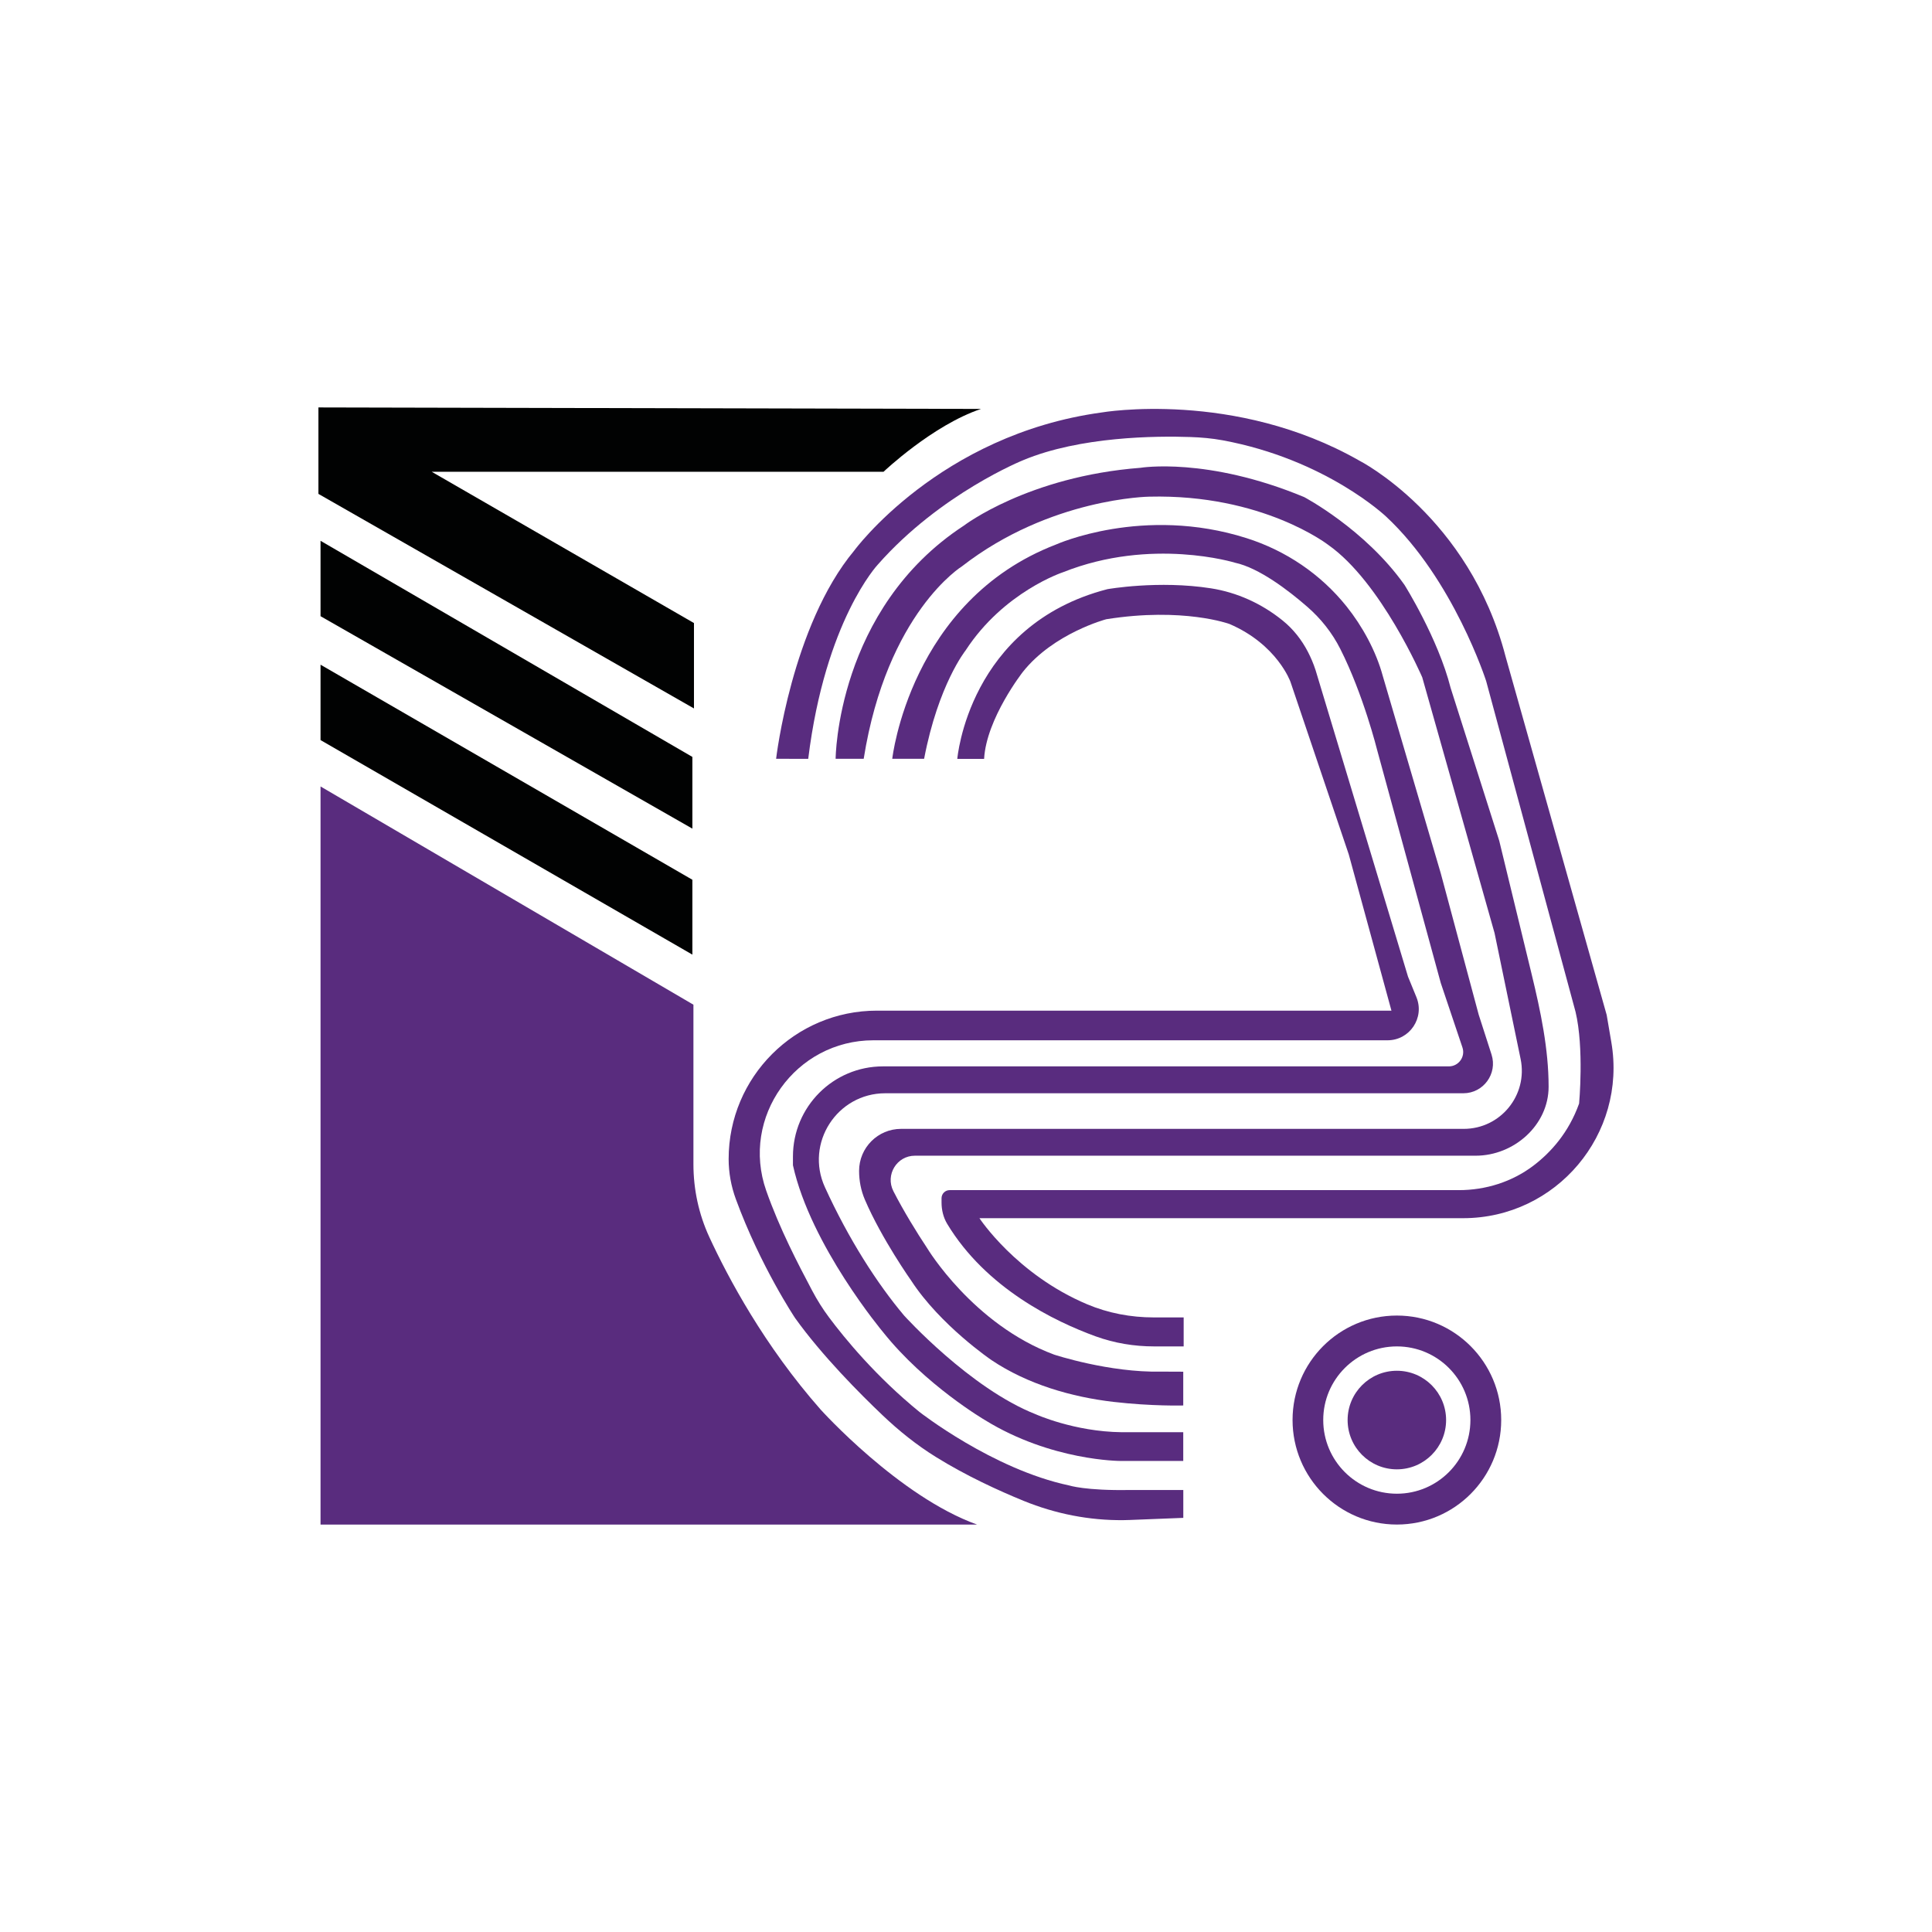 <?xml version="1.0" encoding="UTF-8"?>
<svg xmlns="http://www.w3.org/2000/svg" xmlns:xlink="http://www.w3.org/1999/xlink" width="150px" height="150px" viewBox="0 0 632 447" version="1.1">
<g id="surface1">
<path style=" stroke:none;fill-rule:nonzero;fill:rgb(34.902%,17.255%,49.412%);fill-opacity:1;" d="M 473.051 372.031 C 473.051 380.934 465.84 388.152 456.945 388.152 C 448.047 388.152 440.836 380.934 440.836 372.031 C 440.836 363.125 448.047 355.906 456.945 355.906 C 465.84 355.906 473.051 363.125 473.051 372.031 Z M 473.051 372.031 "/>
<path style=" stroke:none;fill-rule:nonzero;fill:rgb(34.902%,17.255%,49.412%);fill-opacity:1;" d="M 456.953 337.848 C 438.082 337.848 422.824 353.168 422.824 372.008 C 422.824 390.891 438.09 406.211 456.953 406.211 C 475.82 406.211 491.078 390.891 491.078 372.008 C 491.078 353.168 475.812 337.848 456.953 337.848 Z M 456.953 396.125 C 443.672 396.125 432.859 385.352 432.859 372.016 C 432.859 358.723 443.672 347.941 456.953 347.941 C 470.23 347.941 481.004 358.715 481.004 372.016 C 480.996 385.344 470.23 396.125 456.953 396.125 Z M 456.953 396.125 "/>
<path style=" stroke:none;fill-rule:nonzero;fill:rgb(34.902%,17.255%,49.804%);fill-opacity:1;" d="M 253.883 155.715 C 253.883 155.715 258.949 112.191 279.422 87.625 C 279.422 87.625 307.203 49.664 360.441 42.418 C 360.441 42.418 403.855 34.918 444.691 58.195 C 444.691 58.195 480.613 76.473 492.504 122.254 L 525.582 239.516 L 527.105 248.438 C 532.254 278.52 509.102 305.996 478.609 305.996 L 320.395 305.996 C 320.395 305.996 332.441 324.371 355.609 334.152 C 362.496 337.059 369.938 338.457 377.41 338.457 L 387.203 338.457 L 387.203 347.941 L 377.539 347.941 C 371.02 347.941 364.551 346.875 358.422 344.652 C 345.066 339.801 322.566 328.941 309.844 307.848 C 308.578 305.738 307.992 303.285 308 300.82 L 308 299.469 C 308 298.004 309.184 296.82 310.648 296.82 L 477.215 296.82 C 485.984 296.82 494.598 294.129 501.59 288.828 C 507.301 284.496 513.152 278.016 516.559 268.496 C 516.559 268.496 518.238 250.391 515.395 238.488 L 486.152 130.281 C 486.152 130.281 475.469 97.004 453.418 76.48 C 453.418 76.48 433.801 57.789 399.941 51.527 C 396.48 50.891 392.965 50.582 389.445 50.461 C 378.176 50.07 353.32 50.266 334.715 58.031 C 334.715 58.031 307.668 68.895 287.164 92.176 C 287.164 92.176 269.953 110.449 264.387 155.738 Z M 253.883 155.715 "/>
<path style=" stroke:none;fill-rule:nonzero;fill:rgb(34.902%,17.255%,49.804%);fill-opacity:1;" d="M 387.066 356.215 L 387.066 367.262 C 387.066 367.262 376.871 367.555 364.266 366.09 C 350.492 364.492 336.117 360.324 324.355 352.43 C 324.355 352.43 307.637 341.094 298.082 326.434 C 298.082 326.434 288.418 312.77 282.91 299.914 C 281.645 296.945 281.027 293.754 281.027 290.527 C 281.027 282.934 287.18 276.777 294.766 276.777 L 478.836 276.777 C 490.871 276.777 499.867 265.715 497.426 253.918 L 488.898 212.711 L 465.25 129.074 C 465.25 129.074 451.812 97.902 434.496 85.746 C 434.496 85.746 413.047 69.062 375.965 69.969 C 375.965 69.969 343.531 70.359 314.715 92.73 C 314.715 92.73 290.164 107.859 282.535 155.715 L 273.352 155.715 C 273.352 155.715 273.609 106.68 315.352 79.41 C 315.352 79.41 336.281 63.367 373.113 60.523 C 373.113 60.523 394.824 56.902 426.605 70.098 C 426.605 70.098 446.5 80.574 459.426 98.812 C 459.426 98.812 470.41 116.27 474.543 132.566 L 490.434 182.531 L 501.043 226.211 C 503.953 238.203 506.586 250.652 506.586 262.988 C 506.586 275.539 495.266 285.555 482.73 285.555 L 299.289 285.555 C 293.348 285.555 289.543 291.84 292.242 297.141 C 295.441 303.426 299.941 310.762 303.324 315.84 C 303.324 315.84 318.328 340.793 344.82 350.621 C 344.82 350.621 362.812 356.566 379.84 356.184 Z M 387.066 356.215 "/>
<path style=" stroke:none;fill-rule:nonzero;fill:rgb(34.902%,17.255%,49.804%);fill-opacity:1;" d="M 291.875 155.715 C 291.875 155.715 297.645 103.984 345.457 85.617 C 345.457 85.617 373.93 72.793 407.734 83.523 C 420.641 87.617 432.035 95.312 440.5 105.887 C 445.578 112.238 450.125 120.406 452.367 128.727 L 471.32 193.223 L 483.719 239.434 L 487.914 252.461 C 489.926 258.719 485.266 265.129 478.695 265.129 L 289.609 265.129 C 273.809 265.129 263.285 281.484 269.848 295.863 C 277.68 313.016 287.051 327.531 295.754 337.848 C 295.754 337.848 317.293 361.688 338.824 370.145 C 338.824 370.145 351.398 375.836 366.906 376.008 L 387.066 376.008 L 387.066 385.41 L 366.516 385.41 C 366.516 385.41 343.906 385.434 322.191 372.035 C 322.191 372.035 302.688 360.625 288.852 343.246 C 288.852 343.246 265.203 315.02 259.391 288.672 L 259.391 285.824 C 259.391 269.539 272.578 256.336 288.852 256.336 L 473.945 256.336 C 477.156 256.336 479.422 253.184 478.395 250.141 L 471.305 229.051 L 450.5 152.871 C 450.5 152.871 445.977 134.652 438.434 119.77 C 435.773 114.504 432.09 109.859 427.641 105.992 C 421.531 100.676 411.898 93.27 403.984 91.574 C 403.984 91.574 376.723 83.164 347.777 94.676 C 347.777 94.676 328.391 101.012 315.859 120.281 C 315.859 120.281 306.949 131.402 302.297 155.715 Z M 291.875 155.715 "/>
<path style=" stroke:none;fill-rule:nonzero;fill:rgb(34.902%,17.255%,49.412%);fill-opacity:1;" d="M 313.152 155.746 C 313.152 155.746 316.77 111.996 362.258 100.23 C 362.258 100.23 378.941 97.266 396.129 99.953 C 404.66 101.289 412.672 104.938 419.41 110.348 L 419.621 110.52 C 423.055 113.289 425.816 116.812 427.844 120.73 C 428.734 122.457 429.637 124.492 430.355 126.723 L 460.59 226.977 L 463.344 233.703 C 466.098 240.434 461.16 247.801 453.898 247.801 L 285.703 247.801 C 260.238 247.801 242.195 272.961 250.648 296.992 C 255.039 309.465 261.055 320.961 265.676 329.691 C 267.305 332.773 269.152 335.723 271.246 338.516 C 276.27 345.246 286.496 357.754 300.758 369.363 C 300.758 369.363 324.66 388.113 349.734 393.422 C 349.734 393.422 355.098 395.172 369.57 394.91 L 387.082 394.91 L 387.082 404.027 L 369.637 404.715 C 369.637 404.715 368.879 404.754 367.559 404.77 C 356.352 404.902 345.25 402.703 334.863 398.469 C 326.793 395.172 316.078 390.285 306.117 384.09 C 299.867 380.207 294.113 375.598 288.777 370.527 C 281.371 363.492 268.902 350.973 260.102 338.676 C 260.102 338.676 248.766 321.727 240.719 299.777 C 239.172 295.57 238.355 291.125 238.355 286.645 C 238.355 259.836 260.066 238.105 286.848 238.105 L 455.172 238.105 L 441.219 187.02 L 422.141 130.547 C 422.141 130.547 417.832 118.344 402.199 111.621 C 402.199 111.621 387.082 106.059 361.883 110.066 C 361.883 110.066 344.691 114.598 334.617 127.27 C 334.617 127.27 322.664 142.508 321.922 155.754 Z M 313.152 155.746 "/>
<path style=" stroke:none;fill-rule:nonzero;fill:rgb(34.902%,17.255%,49.412%);fill-opacity:1;" d="M 104.855 164.766 L 226.836 236.16 L 226.836 288.324 C 226.836 296.562 228.578 304.688 232.031 312.168 C 238.195 325.52 250.02 347.684 268.445 368.598 C 268.445 368.598 294.027 397.02 319.613 406.219 L 104.855 406.219 Z M 104.855 164.766 "/>
<path style=" stroke:none;fill-rule:nonzero;fill:rgb(0.392%,0.784%,0.784%);fill-opacity:1;" d="M 104.164 40.781 L 104.164 69.062 L 227.012 139.25 L 227.012 111.316 L 141.211 61.82 L 289.031 61.82 C 289.031 61.82 305.059 46.586 320.902 41.27 Z M 104.164 40.781 "/>
<path style=" stroke:none;fill-rule:nonzero;fill:rgb(0.392%,0.784%,0.784%);fill-opacity:1;" d="M 104.855 84.41 L 104.855 109.07 L 226.492 178.566 L 226.492 155.105 Z M 104.855 84.41 "/>
<path style=" stroke:none;fill-rule:nonzero;fill:rgb(0.392%,0.784%,0.784%);fill-opacity:1;" d="M 104.855 124.938 L 104.855 149.598 L 226.492 219.777 L 226.492 195.289 Z M 104.855 124.938 "/>
</g>
</svg>
